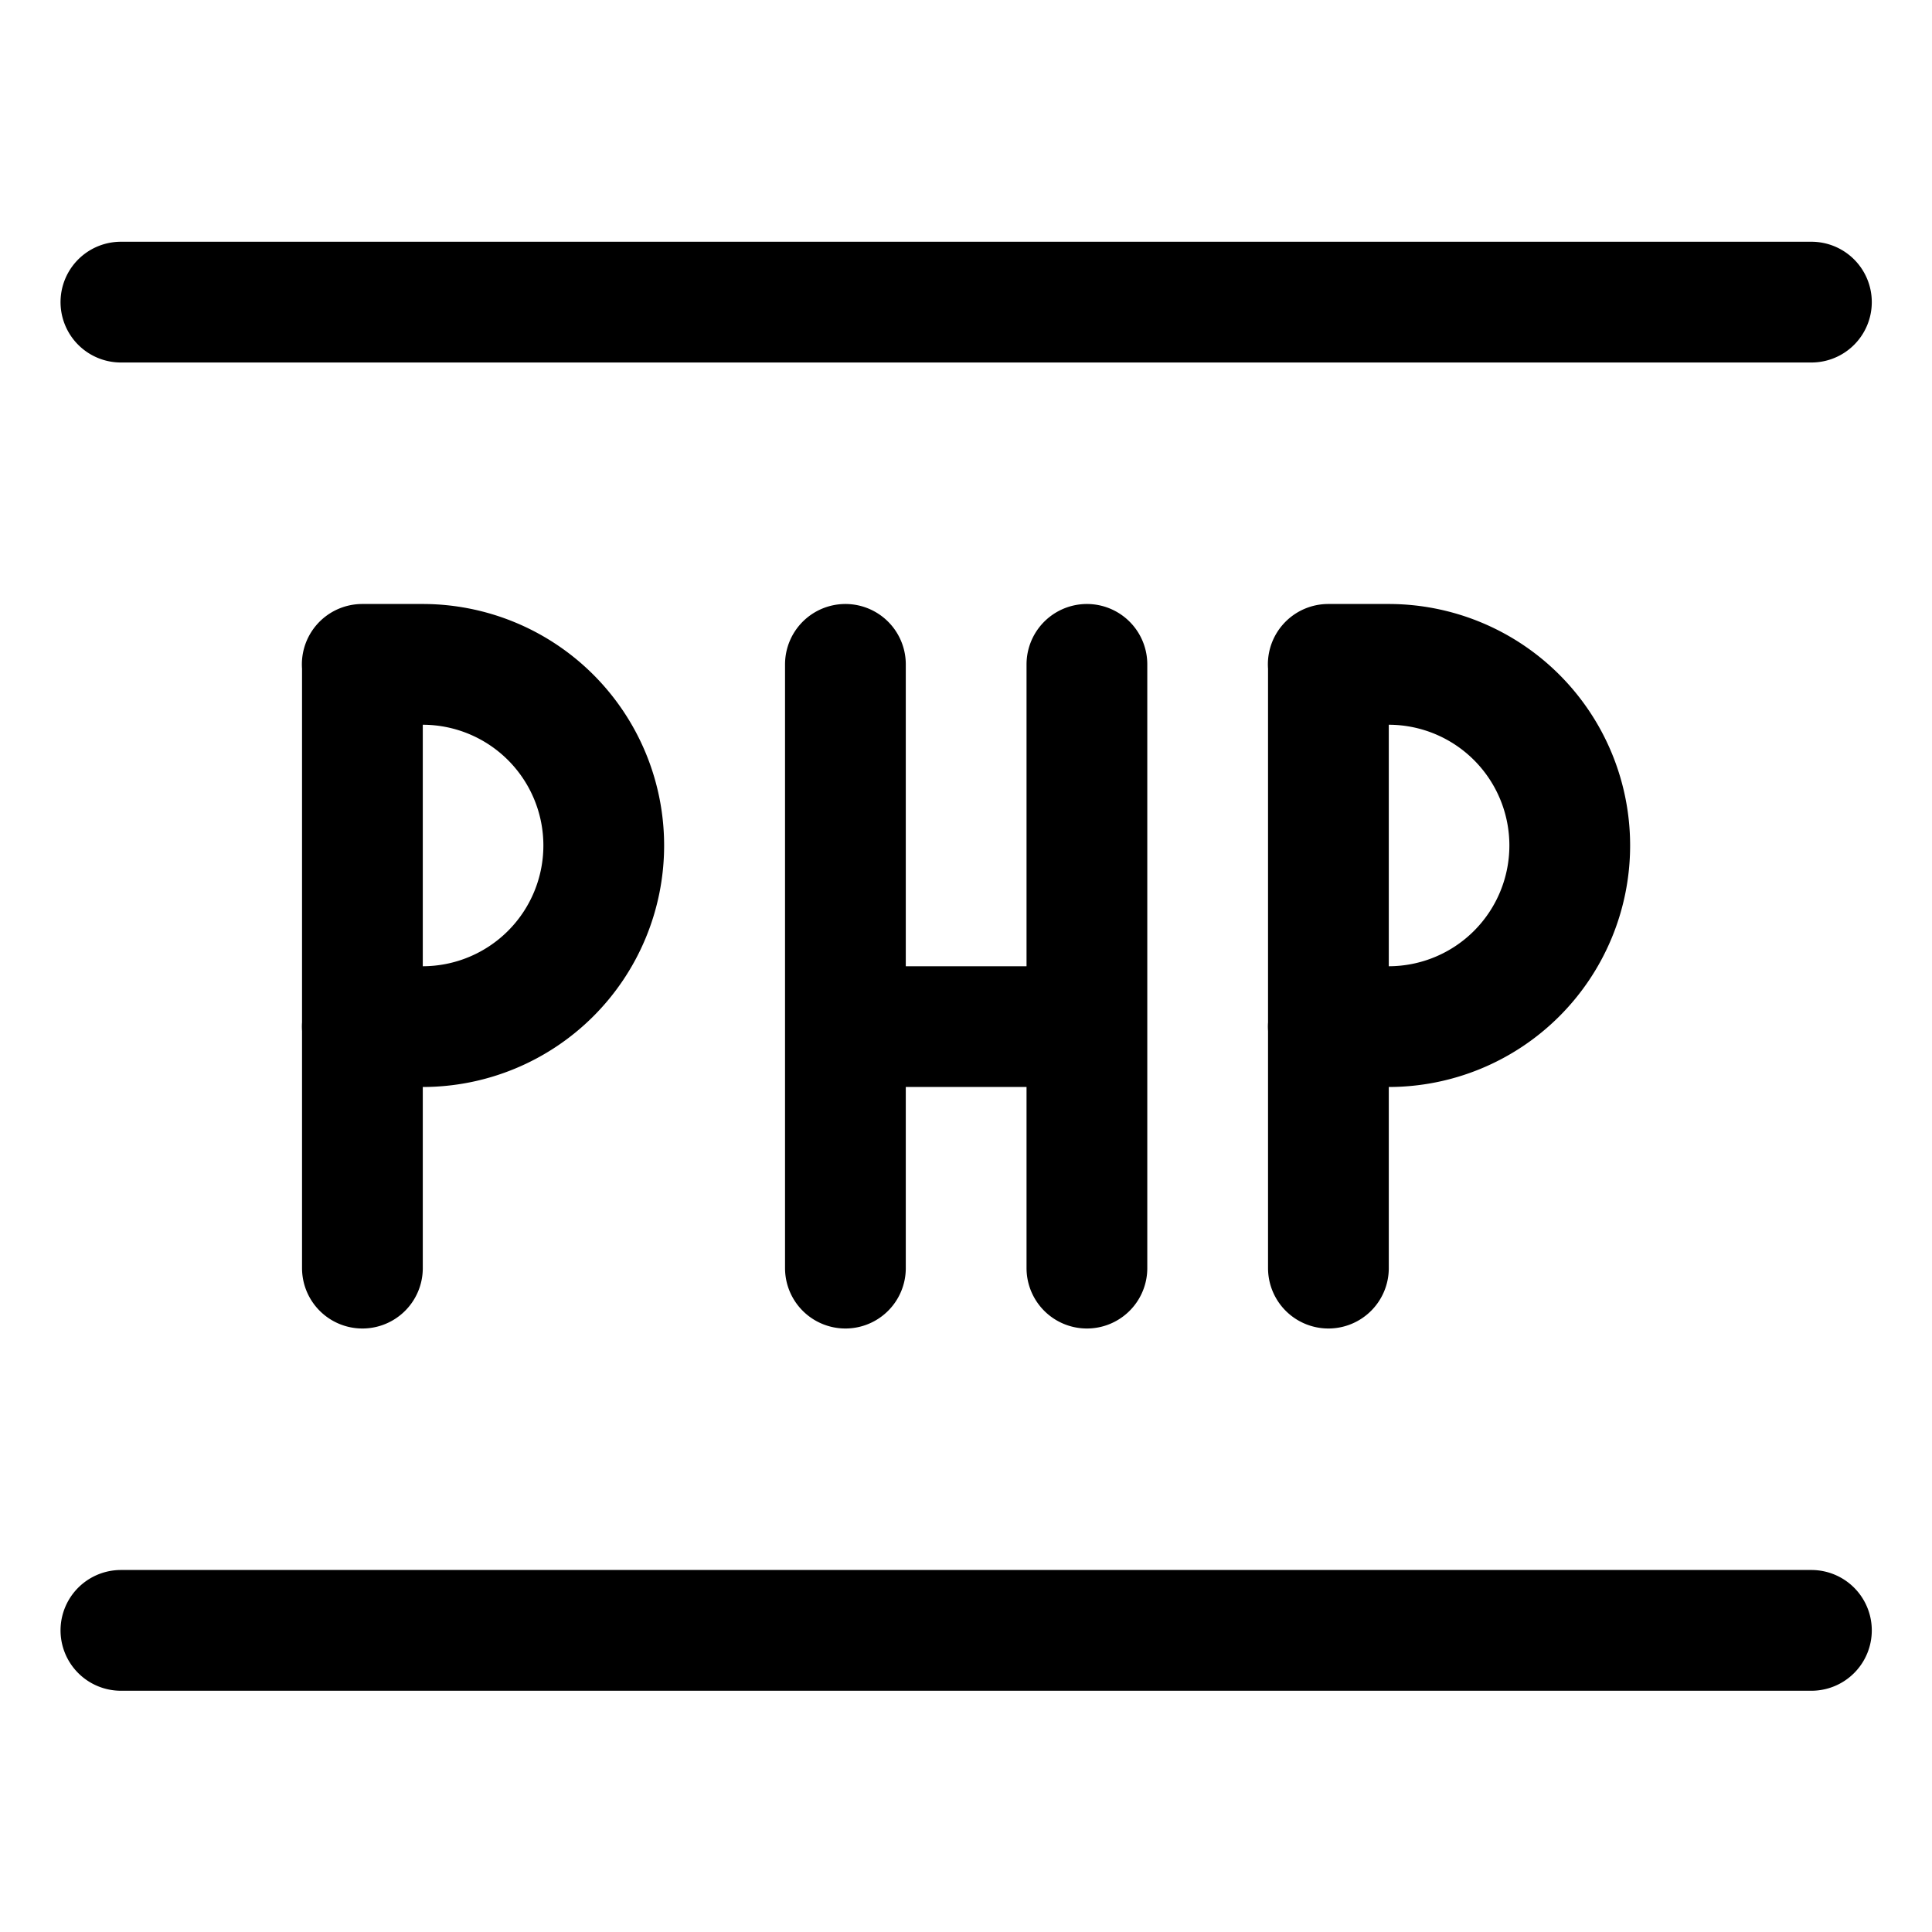 <svg xmlns="http://www.w3.org/2000/svg" width="24" height="24" viewBox="0 0 24 24"><path d="M1.502 3.753h21m-21 16.5h21m-18-4.5v-7.5m-.002 0h.75a2.25 2.25 0 0 1 0 4.5H4.5m12.002 3v-7.5m-.002 0h.75a2.25 2.25 0 0 1 0 4.5h-.75m-5.998 3v-7.5m3 7.5v-7.5m-3 4.5h3" style="fill:none;stroke:#000;stroke-linecap:round;stroke-linejoin:round;stroke-width:1.5px"/></svg>